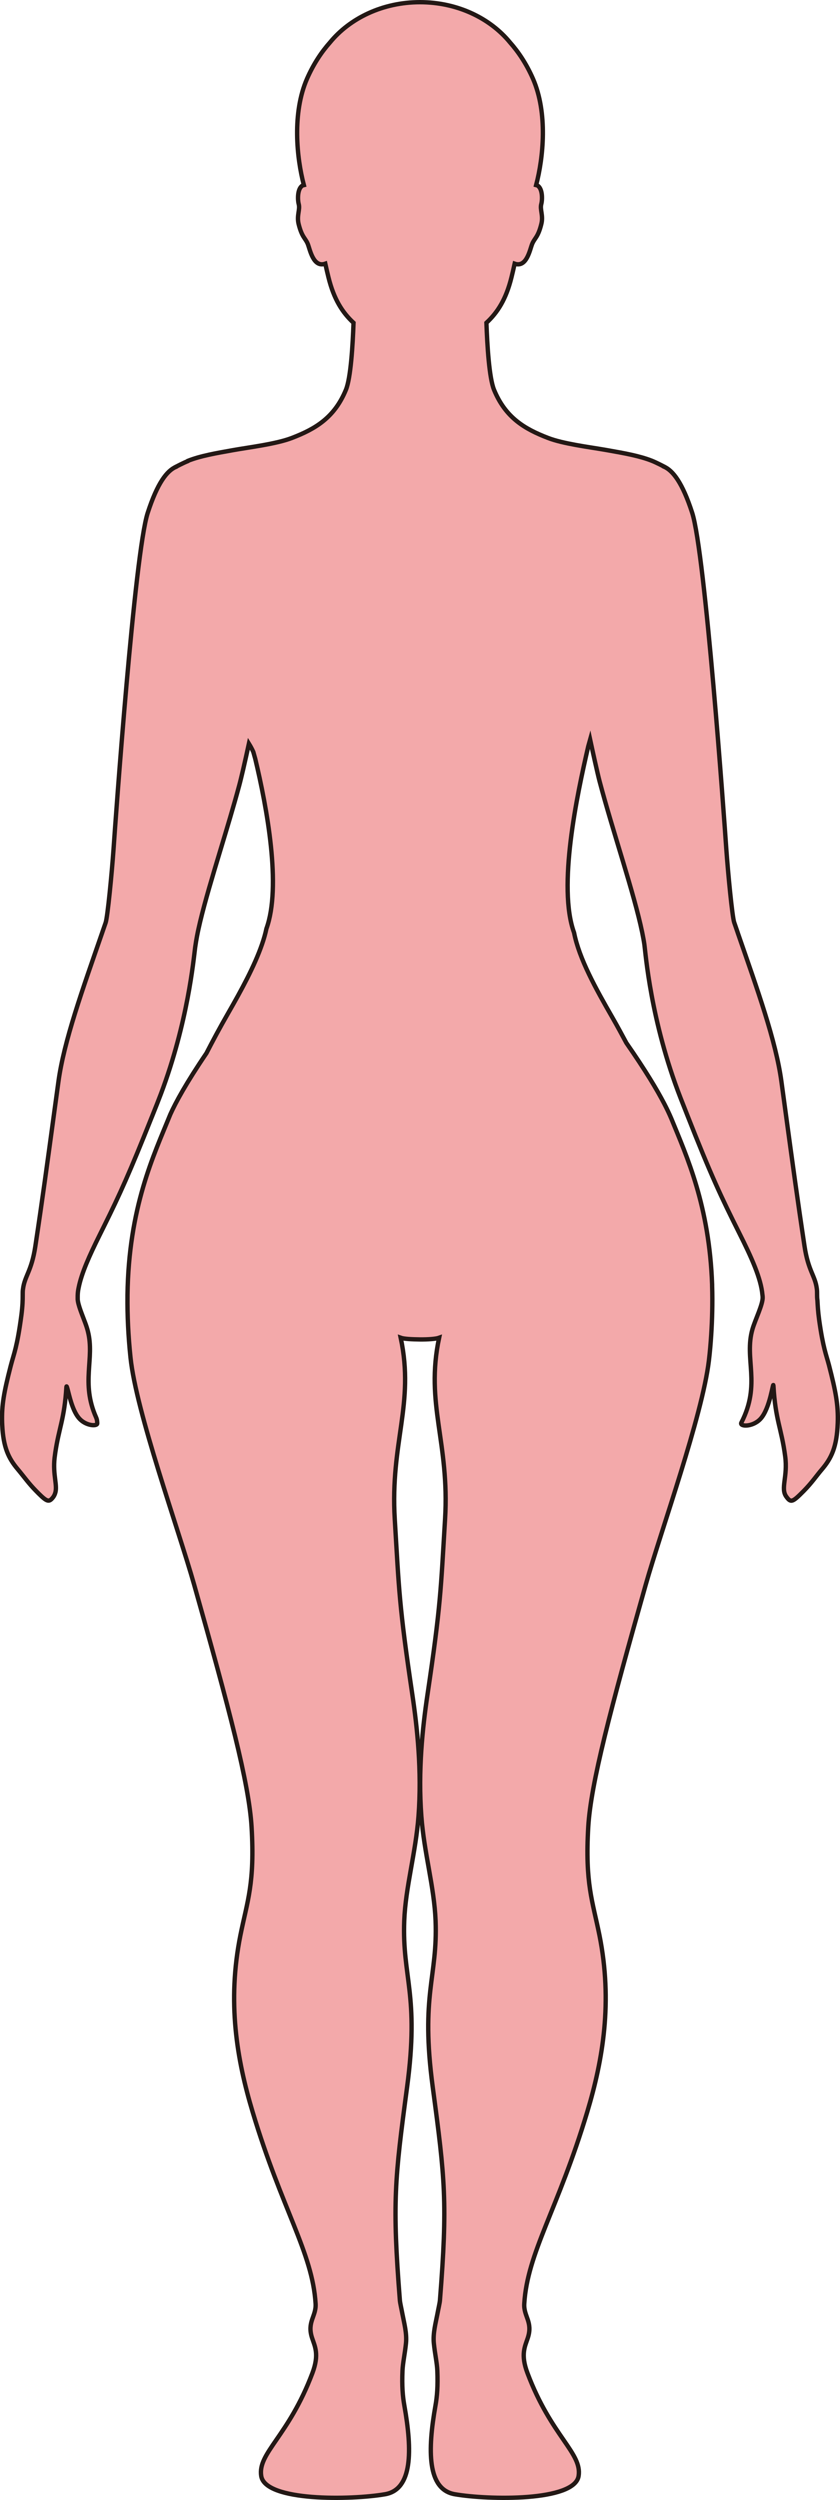 <?xml version="1.0" encoding="UTF-8"?>
<svg id="_레이어_2" data-name="레이어 2" xmlns="http://www.w3.org/2000/svg" viewBox="0 0 192.46 572.16">
  <defs>
    <style>
      .cls-1 {
        fill: #f3a9aa;
        stroke: #231815;
        stroke-miterlimit: 10;
      }
    </style>
  </defs>
  <g id="_레이어_1-2" data-name="레이어 1">
    <path class="cls-1" d="m43.05,105.47c2.89-1.15,6.49-1.76,10.29-2.44,3.66-.66,9.94-1.41,13.54-2.8,5.33-2.05,9.73-4.61,12.37-11.01,1.12-2.7,1.57-10.21,1.75-15.34-2.54-2.35-4.5-5.38-5.74-10.41-.22-.9-.48-1.97-.73-3.12-2.78.98-3.51-3.3-4.02-4.54-.57-1.36-1.32-1.49-2.08-4.5-.5-2,.37-3.32.01-4.61-.24-.87-.35-3.33.75-4.16.12-.09.27-.14.43-.18-1.65-6.27-2.7-16.51.73-24.35,1.49-3.39,3.32-6.12,5.25-8.29,4.57-5.57,12.1-9.22,20.63-9.22s16.06,3.65,20.63,9.22c1.93,2.17,3.76,4.9,5.25,8.29,3.43,7.84,2.38,18.08.73,24.35.16.04.31.09.43.18,1.1.84.99,3.29.75,4.16-.36,1.29.52,2.61,0,4.61-.75,3.01-1.51,3.14-2.08,4.5-.52,1.24-1.24,5.52-4.02,4.54-.25,1.15-.51,2.22-.73,3.12-1.24,5.03-3.2,8.06-5.74,10.41.18,5.13.63,12.64,1.75,15.34,2.64,6.4,7.04,8.96,12.37,11.01,3.41,1.32,9.21,2.05,12.93,2.69.28.05.55.1.81.14,3.73.66,7.25,1.28,10.09,2.41,1.02.41,2.71,1.29,2.71,1.29v.02c2.07.91,4.24,3.67,6.47,10.54,3,9.22,7.37,70.31,7.83,76.97.38,5.34,1.35,15.49,1.81,16.82.26.75.51,1.49.77,2.23.02.05.04.1.05.16,4.48,12.93,8.73,24.68,10,34.03.36,2.62.69,5.03,1,7.33,0,.05.02.1.02.15,1.54,11.28,2.63,19.34,4.27,30.18.87,5.74,2.43,6.7,2.82,9.76.06.43.06.87.06,1.42,0,.24,0,.69.08,1.26.06,1.16.13,2.48.39,4.4.91,6.5,1.61,7.94,2.26,10.42,1.54,5.98,2.15,9.11,2,13.22-.2,5.45-1.42,8.05-3.69,10.69-1.16,1.36-2.31,3.06-4.12,4.88-2.57,2.6-2.93,2.73-3.98,1.27-1.37-1.91.38-4.51-.25-9.22-.85-6.45-2.24-8.27-2.69-16.17-.07-1.19-.74,5.28-3.01,7.65-1.8,1.88-4.83,1.75-4.34.81,4.58-8.9.56-14.6,2.55-21.41.64-2.2,2.42-5.7,2.33-7.35,0-.1-.03-.22-.03-.33,0-.05,0-.09-.02-.14-.34-3.77-2.43-8.43-5.36-14.25-4-7.99-6.35-12.89-11.95-27.13-.11-.27-.21-.55-.33-.84-.37-.93-.75-1.9-1.14-2.89-6.88-17.67-7.99-33.2-8.27-35.08-.12-.84-.3-1.76-.49-2.71,0-.05-.02-.09-.03-.14-1.85-8.92-6.63-22.75-9.73-34.45-.49-1.85-1.69-7.32-2.18-9.6-.14.5-.28,1.03-.43,1.55-2.6,11.2-7.06,32.18-3.25,42.64,1.17,5.97,4.98,12.81,8.75,19.36,1.2,2.09,2.26,4.06,3.23,5.87,4.38,6.29,7.02,10.72,8.62,13.79.03.06.06.11.09.17.63,1.22,1.14,2.3,1.55,3.26.02.05.04.09.06.14,3.53,8.63,8.69,19.88,9.33,37.96,0,.07,0,.22,0,.3.03.95.05,1.92.05,2.9,0,.02,0,.27,0,.29,0,3.4-.14,7.04-.48,10.93-.08.96-.19,1.95-.31,2.98-1.54,12.74-10.93,38.76-14.48,51.3-8.03,28.39-12.57,45.41-13.16,55.42-.76,12.92,1,16.97,2.57,24.79,3.04,15.22.82,28.37-2.8,40.42-6.7,22.29-13.72,32.19-14.43,43.89-.18,2.92,2.02,4.14.81,7.83-.63,1.92-1.7,3.76-.08,8.04,5.46,14.49,12.56,18.28,11.72,23.57-.93,5.86-20.64,5.5-28.35,4.17-6.35-1.08-6.27-10.06-4.44-20.33.37-2.08.56-4.4.42-7.96-.07-1.76-.55-3.81-.8-6.28-.23-2.28.44-4.69.8-6.6.27-1.44.55-2.6.6-3.21,1.77-22.38,1.17-27.75-1.65-48.79-2.85-21.27,1.15-25.08.65-38.09-.3-7.7-2.64-15.58-3.26-23.92-.79-10.46.29-20.35,1.4-27.79,3.06-20.57,3.04-23.89,4.03-40.16,1.07-17.65-4.59-26.31-1.36-41.54-.75.27-2.58.4-4.4.38s-3.65-.11-4.4-.38c3.23,15.23-2.43,23.89-1.36,41.54.99,16.27.97,19.59,4.03,40.16,1.11,7.44,2.19,17.33,1.41,27.79-.63,8.34-2.97,16.22-3.27,23.92-.5,13.01,3.5,16.82.65,38.09-2.82,21.04-3.42,26.42-1.65,48.79.05.61.33,1.77.6,3.21.36,1.91,1.03,4.32.8,6.6-.25,2.47-.73,4.52-.8,6.28-.15,3.56.05,5.88.42,7.96,1.83,10.27,1.92,19.25-4.43,20.33-7.72,1.33-27.43,1.69-28.36-4.17-.84-5.29,6.27-9.08,11.73-23.57,1.61-4.28.55-6.12-.08-8.04-1.21-3.69.98-4.91.81-7.83-.72-11.7-7.74-21.6-14.43-43.89-3.63-12.05-5.85-25.2-2.8-40.42,1.57-7.82,3.33-11.87,2.56-24.79-.59-10.01-5.13-27.03-13.15-55.42-3.61-12.77-13.29-39.51-14.59-52.03-.53-5.05-.73-9.69-.69-13.96v-.3c.26-20.12,6.05-32.11,9.75-41.22.02-.05.04-.1.06-.15,1.22-2.72,3.62-7.14,8.28-14.01,1.39-2.7,3.02-5.76,4.97-9.15,3.02-5.26,6.01-10.72,7.75-15.74.43-1.24.78-2.44,1.02-3.61,0,0,0,0,0,0,3.49-9.61.11-27.73-2.56-38.88-.15-.53-.3-1.05-.44-1.56-.34-.77-.69-1.37-1.01-1.89-.34,1.57-.88,4-1.32,5.9-.34,1.44-.66,2.78-.9,3.66-1.29,4.8-2.84,9.91-4.34,14.88-1.79,5.93-3.5,11.64-4.62,16.33-.25,1.08-.49,2.11-.67,3.07,0,.05-.02.09-.03.14-.15.81-.31,1.72-.44,2.67-.37,2.77-1.66,17.08-7.84,33.49-.3.79-.6,1.57-.91,2.35-.4,1-.78,1.96-1.15,2.88-.02.05-.04.09-.06.14-5.02,12.61-7.36,17.75-10.8,24.68-.37.75-.75,1.5-1.13,2.28-2.36,4.75-4.14,8.71-4.8,12.03-.03.15-.06.31-.09.46-.1.58-.14,1.17-.13,1.77,0,.05,0,.1,0,.15,0,.1,0,.19,0,.28.09,1.33,1.03,3.51,1.71,5.35.26.7.48,1.37.63,1.98,1.6,6.3-1.67,11.71,1.89,19.72.22.5.24.96.25,1.35.02.54-1.59.62-3.05-.25-.44-.26-.86-.61-1.22-1.05-1.51-1.84-2.21-5.42-2.52-6.5-.17-.61-.25-.89-.28-.46-.45,7.22-1.7,9.27-2.54,14.92-.06.39-.11.79-.16,1.19-.46,3.97.76,6.41.1,8.21-.12.34-.28.64-.49.9-.89,1.11-1.34,1-3.31-.95-.21-.21-.43-.44-.67-.68-1.51-1.55-2.56-3-3.56-4.22-.18-.22-.36-.43-.53-.64-2.12-2.51-3.29-5.03-3.54-10.04-.01-.21-.02-.43-.03-.65-.13-3.96.46-7.04,1.92-12.73.04-.14.07-.28.11-.42.67-2.58,1.42-4.1,2.39-11.4.28-2.19.3-3.49.3-4.46,0-.01,0-.14,0-.15,0-.49,0-.89.05-1.28,0-.04.01-.08.02-.12.4-3.03,1.95-4.01,2.82-9.73,1.64-10.85,2.73-18.92,4.27-30.22,0-.05.01-.1.02-.15.31-2.29.64-4.69,1-7.29,1.27-9.36,5.53-21.13,10.01-34.08.01-.05.03-.1.05-.15.26-.73.5-1.46.76-2.19.46-1.33,1.43-11.48,1.81-16.82.46-6.66,4.83-67.75,7.83-76.97,2.23-6.87,4.4-9.63,6.47-10.54v-.02s1.69-.88,2.71-1.29Z"/>
  </g>
</svg>